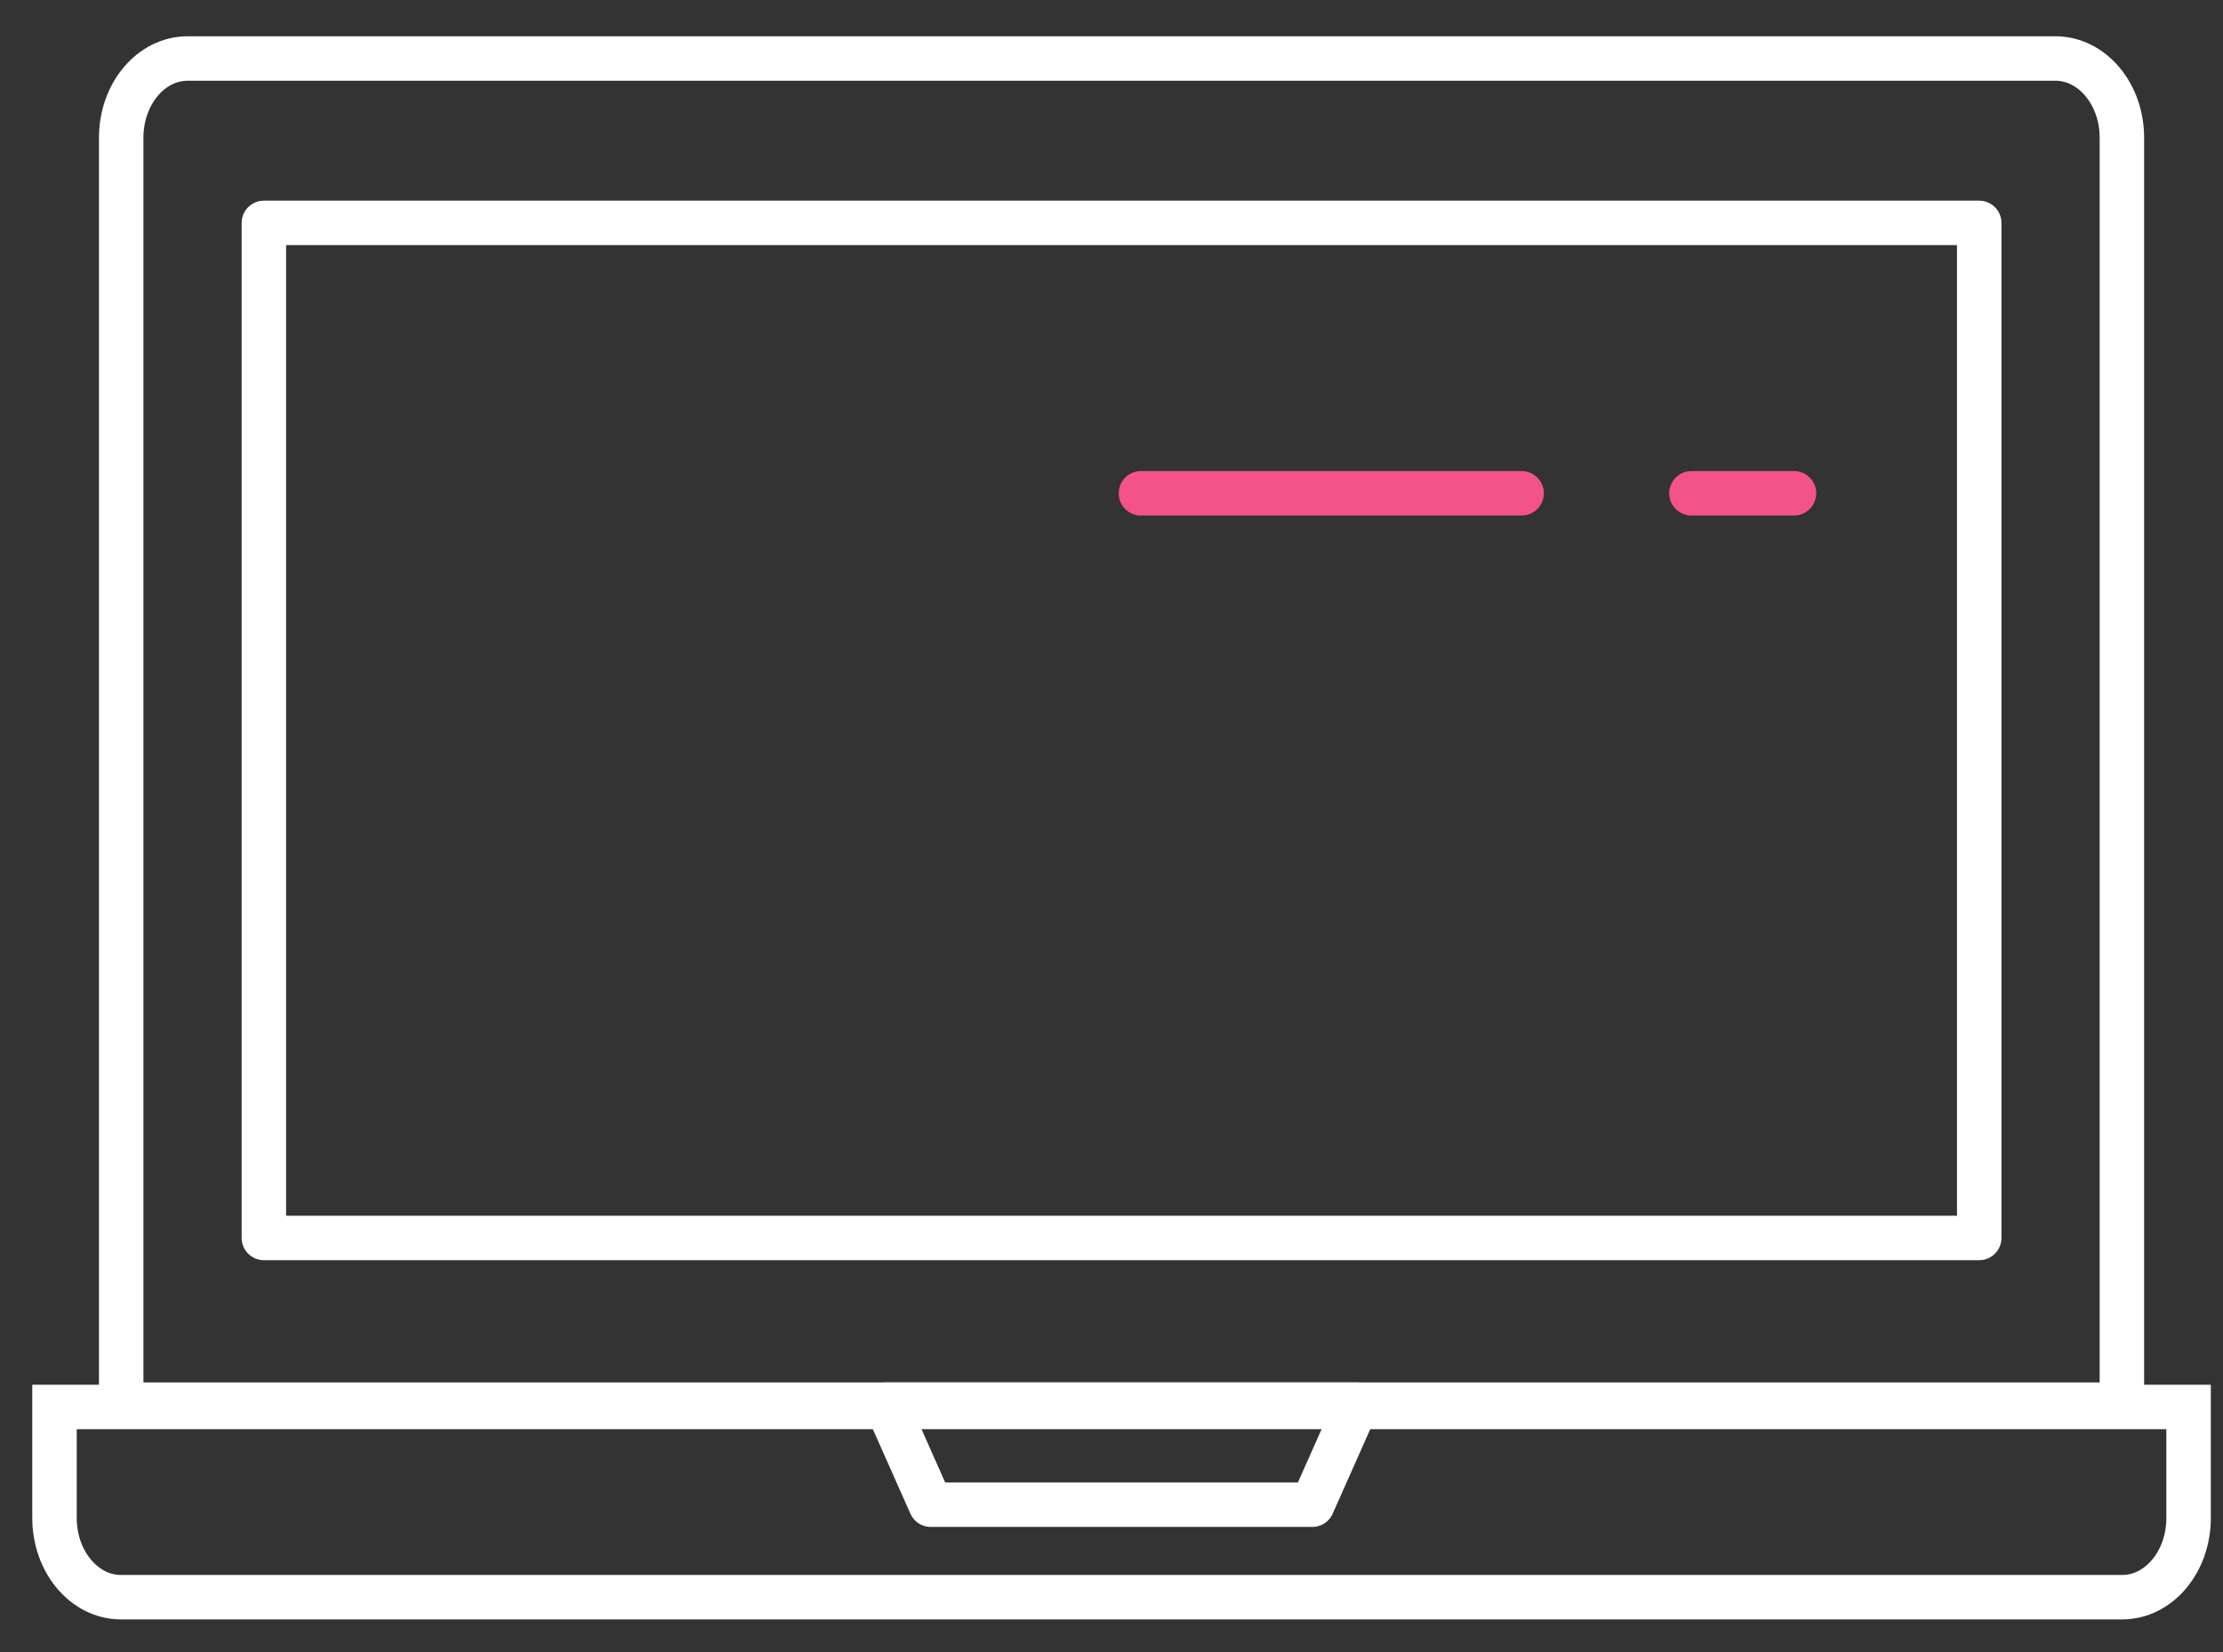 <?xml version="1.0" encoding="utf-8"?>
<!-- Generator: Adobe Illustrator 14.0.0, SVG Export Plug-In . SVG Version: 6.00 Build 43363)  -->
<!DOCTYPE svg PUBLIC "-//W3C//DTD SVG 1.1//EN" "http://www.w3.org/Graphics/SVG/1.1/DTD/svg11.dtd">
<svg version="1.1" id="Layer_1" xmlns="http://www.w3.org/2000/svg" xmlns:xlink="http://www.w3.org/1999/xlink" x="0px" y="0px"
	 width="50px" height="37.166px" viewBox="0 0 50 37.166" enable-background="new 0 0 50 37.166" xml:space="preserve">
<rect x="0" y="0" width="50" height="37.166" fill="#333333" stroke="none"/>
<g>
	<path fill="none" stroke="#F45389" stroke-linecap="round" stroke-linejoin="round" d="M38.044,11.096c0.77,0,1.537,0,2.307,0"/>
	<path fill="none" stroke="#F45389" stroke-linecap="round" stroke-linejoin="round" d="M25.662,11.096c2.854,0,5.709,0,8.563,0"/>
	
		<rect x="5.935" y="5.014" fill="none" stroke="#FFFFFF" stroke-linecap="round" stroke-linejoin="round" width="38.582" height="22.832"/>
	<path fill="none" stroke="#FFFFFF" d="M47.726,31.596V3.098c0-0.984-0.67-1.782-1.495-1.782H4.22c-0.826,0-1.494,0.798-1.494,1.782
		v28.498H47.726z"/>
	<path fill="none" stroke="#FFFFFF" d="M1.226,31.648v2.498c0,0.984,0.67,1.781,1.495,1.781h45.011c0.826,0,1.494-0.797,1.494-1.781
		v-2.498H1.226z"/>
	<polygon fill="none" stroke="#FFFFFF" stroke-linejoin="round" points="20.934,33.846 29.518,33.846 30.518,31.596 19.934,31.596 	
		"/>
</g>
</svg>
